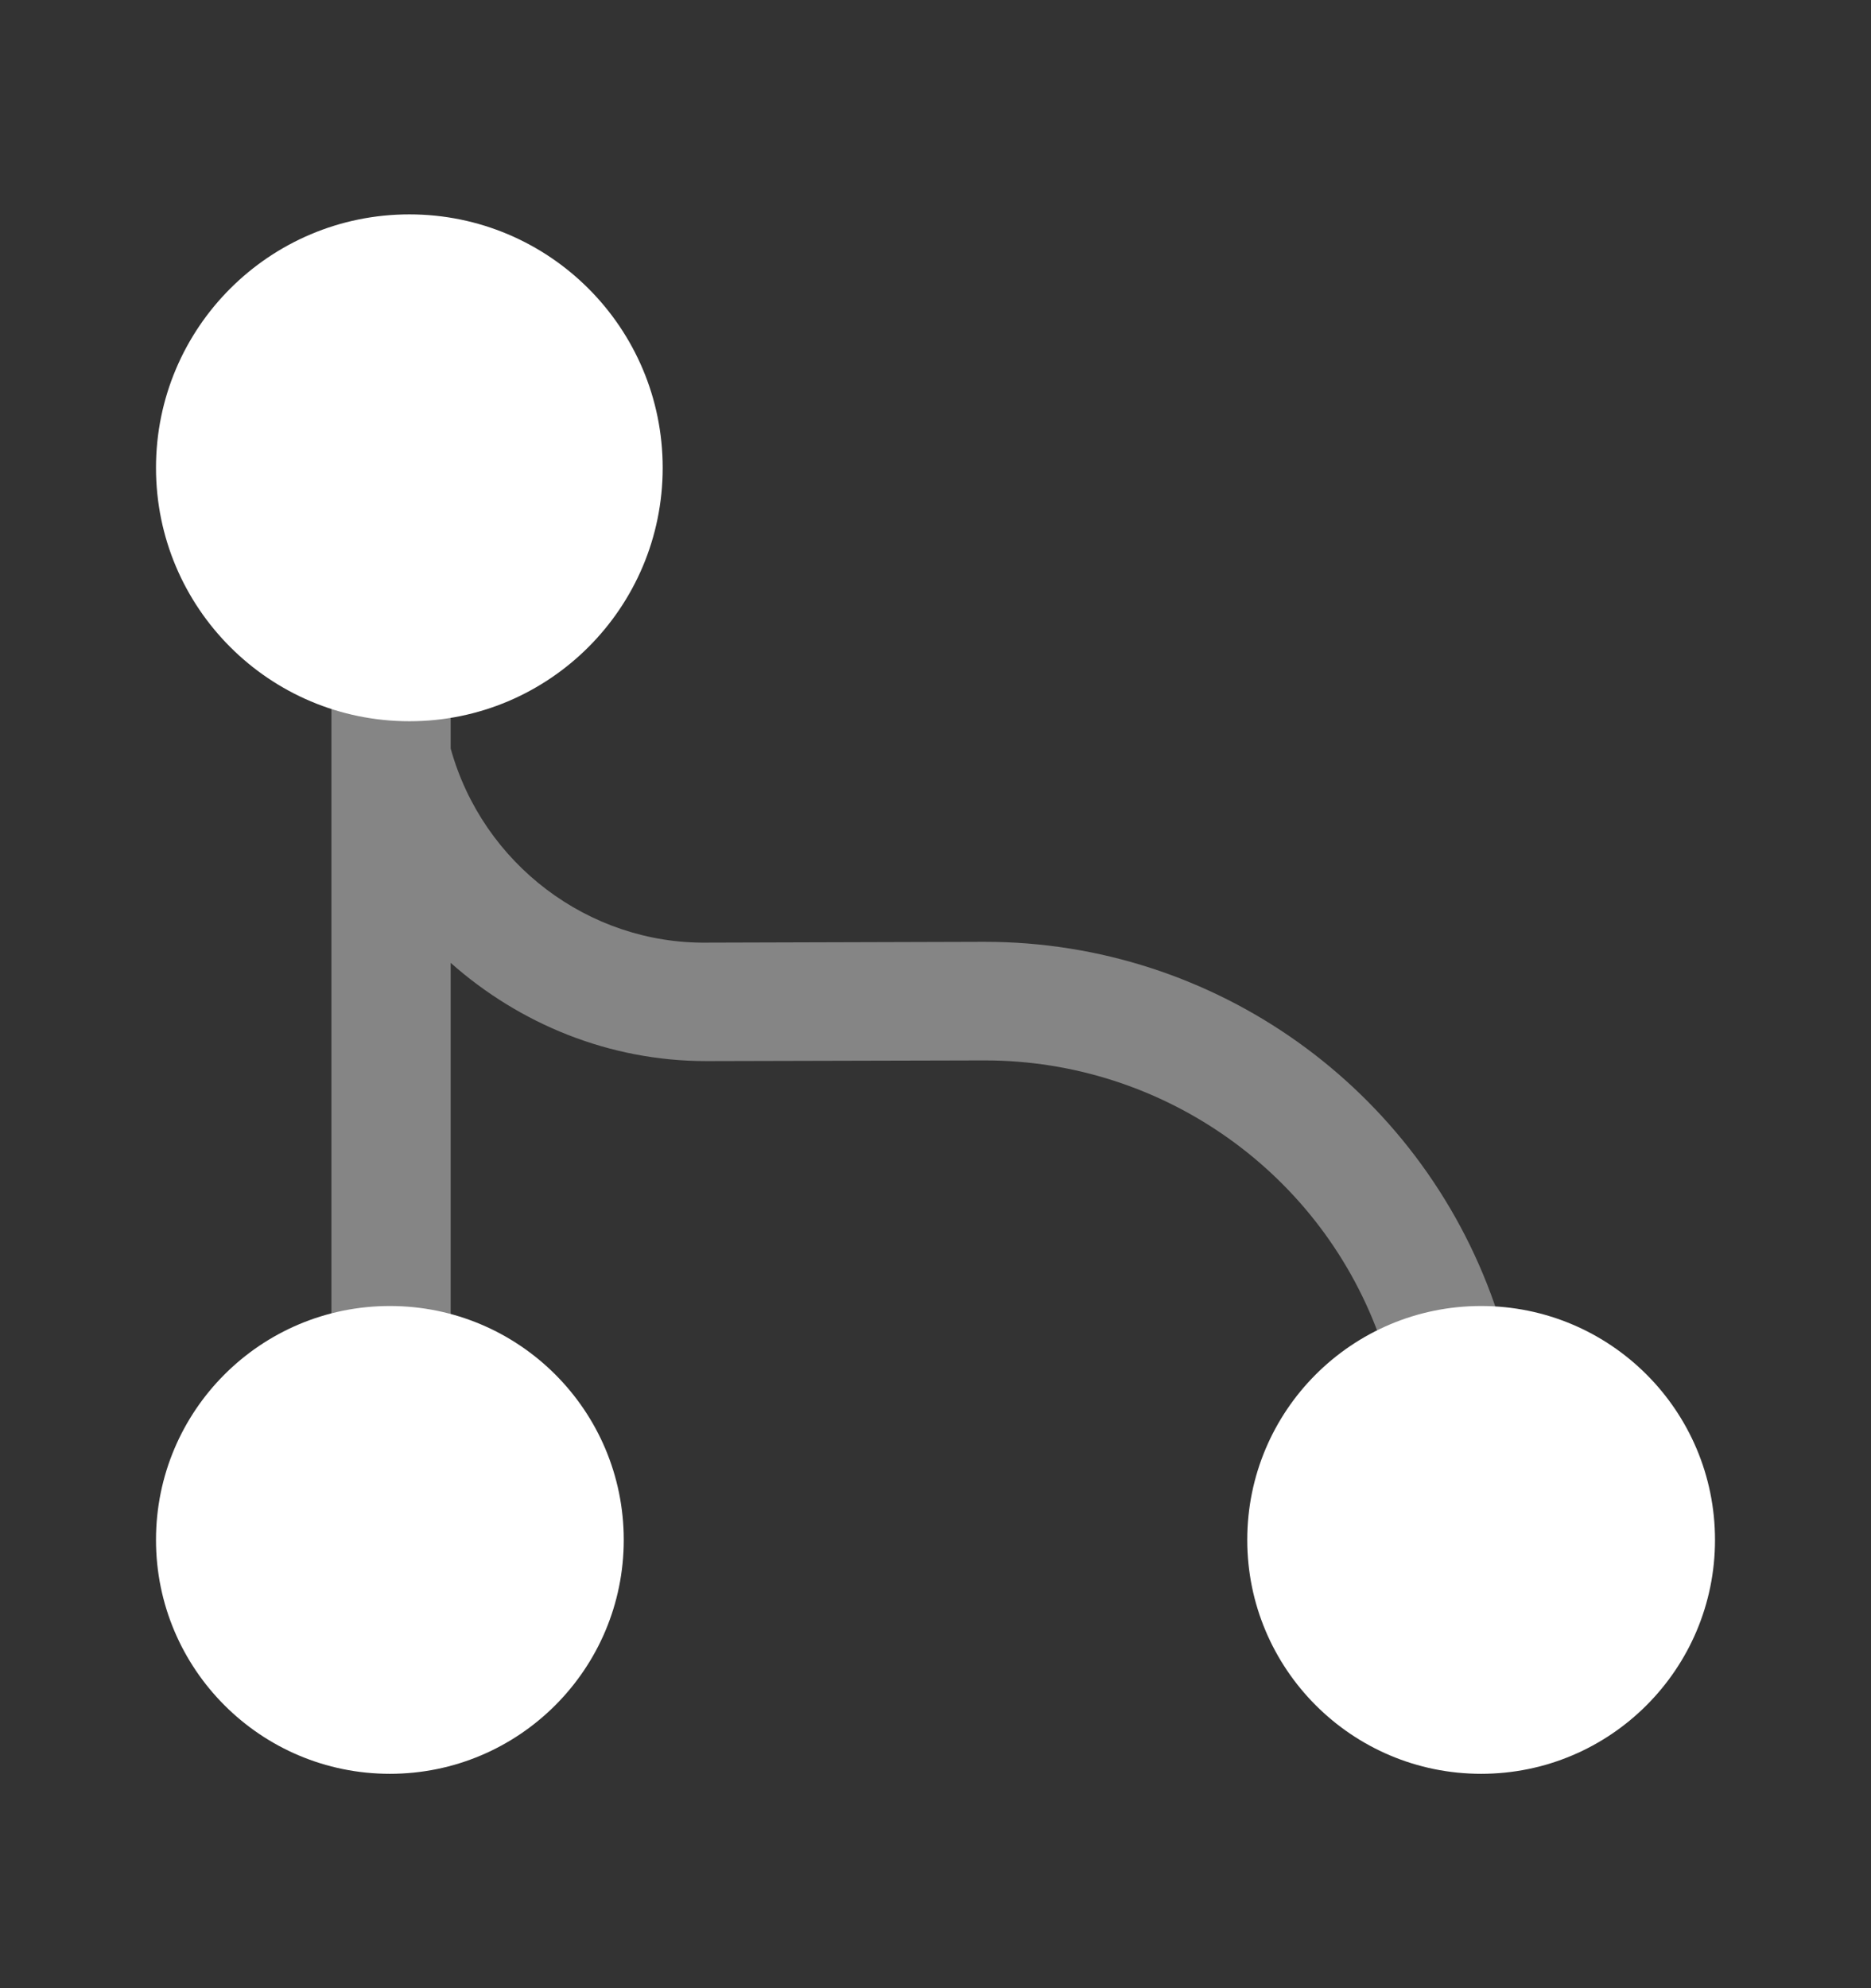 <svg width="16" height="17" viewBox="0 0 16 17" fill="none" xmlns="http://www.w3.org/2000/svg">
<rect x="0" y="0" width="16" height="17" fill="#333333" stroke="none"/>
<path d="M3.501 6.167C4.697 6.167 5.667 5.197 5.667 4C5.667 2.803 4.697 1.833 3.501 1.833C2.304 1.833 1.334 2.803 1.334 4C1.334 5.197 2.304 6.167 3.501 6.167Z" fill="white"/>
<path d="M3.334 15.167C4.439 15.167 5.334 14.271 5.334 13.167C5.334 12.062 4.439 11.167 3.334 11.167C2.229 11.167 1.334 12.062 1.334 13.167C1.334 14.271 2.229 15.167 3.334 15.167Z" fill="white"/>
<path d="M12.666 15.167C13.771 15.167 14.666 14.271 14.666 13.167C14.666 12.062 13.771 11.167 12.666 11.167C11.561 11.167 10.666 12.062 10.666 13.167C10.666 14.271 11.561 15.167 12.666 15.167Z" fill="white"/>
<path opacity="0.4" d="M12.781 11.153C12.134 9.3 10.387 8.053 8.421 8.053C8.414 8.053 8.407 8.053 8.401 8.053L6.047 8.06C5.034 8.073 4.127 7.387 3.854 6.4V5.167C3.854 4.887 3.627 4.66 3.341 4.66C3.054 4.66 2.834 4.887 2.834 5.167V12.647C2.834 12.927 3.061 13.153 3.341 13.153C3.621 13.153 3.854 12.927 3.854 12.647V8.233C4.441 8.753 5.207 9.073 6.041 9.073C6.047 9.073 6.047 9.073 6.054 9.073L8.407 9.067C8.414 9.067 8.414 9.067 8.421 9.067C9.947 9.067 11.314 10.033 11.814 11.48C11.887 11.693 12.087 11.82 12.294 11.82C12.347 11.82 12.407 11.813 12.461 11.793C12.734 11.713 12.874 11.42 12.781 11.153Z" fill="white"/>
</svg>
